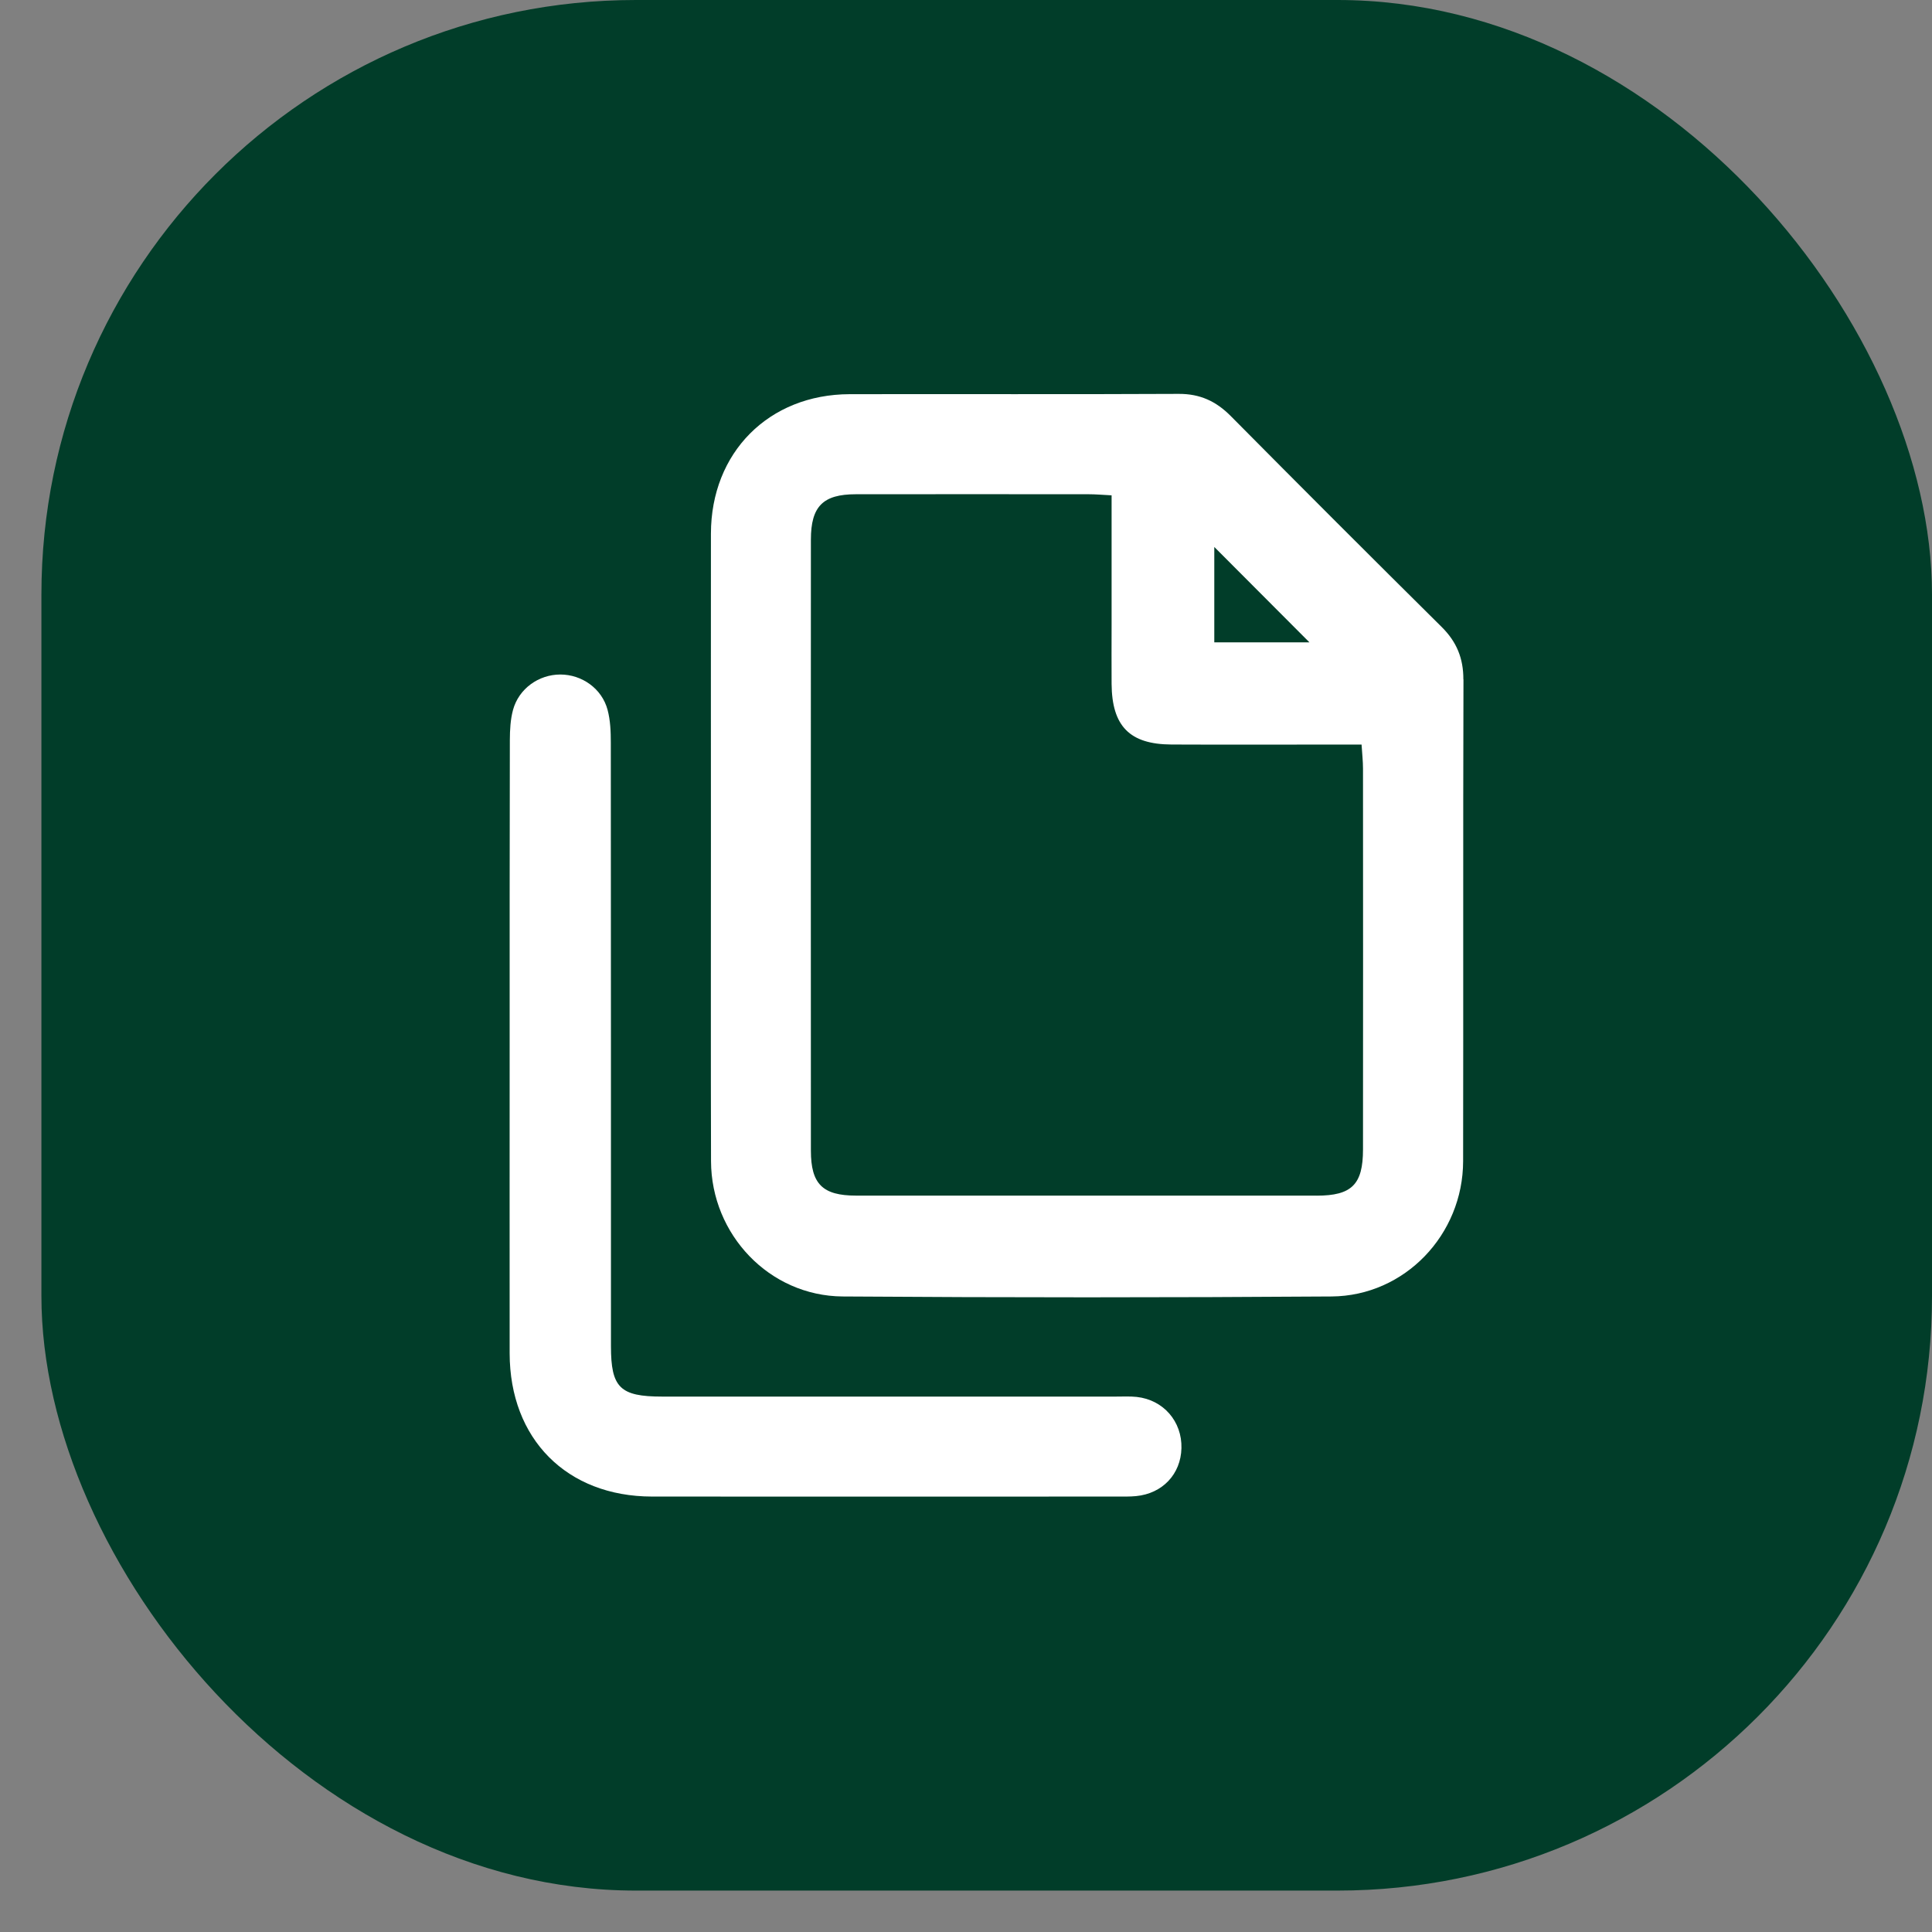 <svg width="39" height="39" viewBox="0 0 39 39" fill="none" xmlns="http://www.w3.org/2000/svg">
<rect x="0" y="0" width="39" height="39" fill="#808080" stroke="none"/>
<rect x="0.836" width="38.164" height="38.164" rx="12" fill="#013D29"/>
<g clip-path="url(#clip0_127_1997)">
<path d="M29.54 13.714C29.541 13.288 29.404 12.956 29.104 12.658C27.678 11.245 26.257 9.824 24.843 8.397C24.546 8.098 24.222 7.949 23.794 7.951C21.58 7.962 19.366 7.953 17.152 7.957C15.518 7.961 14.353 9.136 14.351 10.772C14.349 12.86 14.351 14.947 14.351 17.035C14.351 19.17 14.347 21.305 14.353 23.44C14.357 24.92 15.53 26.16 17.01 26.171C20.299 26.194 23.589 26.194 26.879 26.171C28.358 26.16 29.533 24.922 29.535 23.44C29.541 20.198 29.532 16.956 29.542 13.714H29.54ZM24.512 11.041C25.168 11.698 25.797 12.329 26.433 12.967H24.512V11.041ZM26.579 24.135C23.48 24.136 20.381 24.136 17.282 24.135C16.605 24.135 16.369 23.901 16.369 23.227C16.367 19.116 16.367 15.005 16.369 10.894C16.369 10.221 16.613 9.977 17.278 9.977C18.844 9.975 20.409 9.976 21.975 9.977C22.113 9.977 22.253 9.989 22.439 9.999C22.439 10.889 22.439 11.754 22.439 12.619C22.439 13.014 22.436 13.409 22.439 13.805C22.446 14.659 22.804 15.025 23.647 15.029C24.738 15.034 25.828 15.03 26.92 15.03C27.091 15.03 27.263 15.03 27.485 15.03C27.497 15.216 27.514 15.367 27.514 15.518C27.516 18.079 27.516 20.64 27.514 23.202C27.514 23.911 27.287 24.136 26.578 24.136L26.579 24.135Z" fill="white"/>
<path d="M22.949 28.199C22.808 28.184 22.664 28.192 22.523 28.192C19.472 28.192 16.42 28.192 13.369 28.192C12.516 28.192 12.333 28.012 12.333 27.175C12.333 23.112 12.333 19.049 12.33 14.986C12.33 14.767 12.321 14.54 12.265 14.33C12.151 13.9 11.747 13.616 11.311 13.616C10.875 13.616 10.473 13.901 10.356 14.33C10.303 14.525 10.293 14.736 10.292 14.939C10.287 17.01 10.288 19.081 10.288 21.152C10.288 23.208 10.286 25.263 10.288 27.318C10.29 29.048 11.441 30.208 13.162 30.21C16.293 30.213 19.422 30.211 22.553 30.21C22.679 30.21 22.806 30.213 22.932 30.201C23.466 30.15 23.836 29.758 23.849 29.234C23.863 28.695 23.486 28.258 22.947 28.199H22.949Z" fill="white"/>
</g>
<defs>
<clipPath id="clip0_127_1997">
<rect width="19.248" height="22.262" fill="white" transform="translate(10.293 7.951)"/>
</clipPath>
</defs>
</svg>

